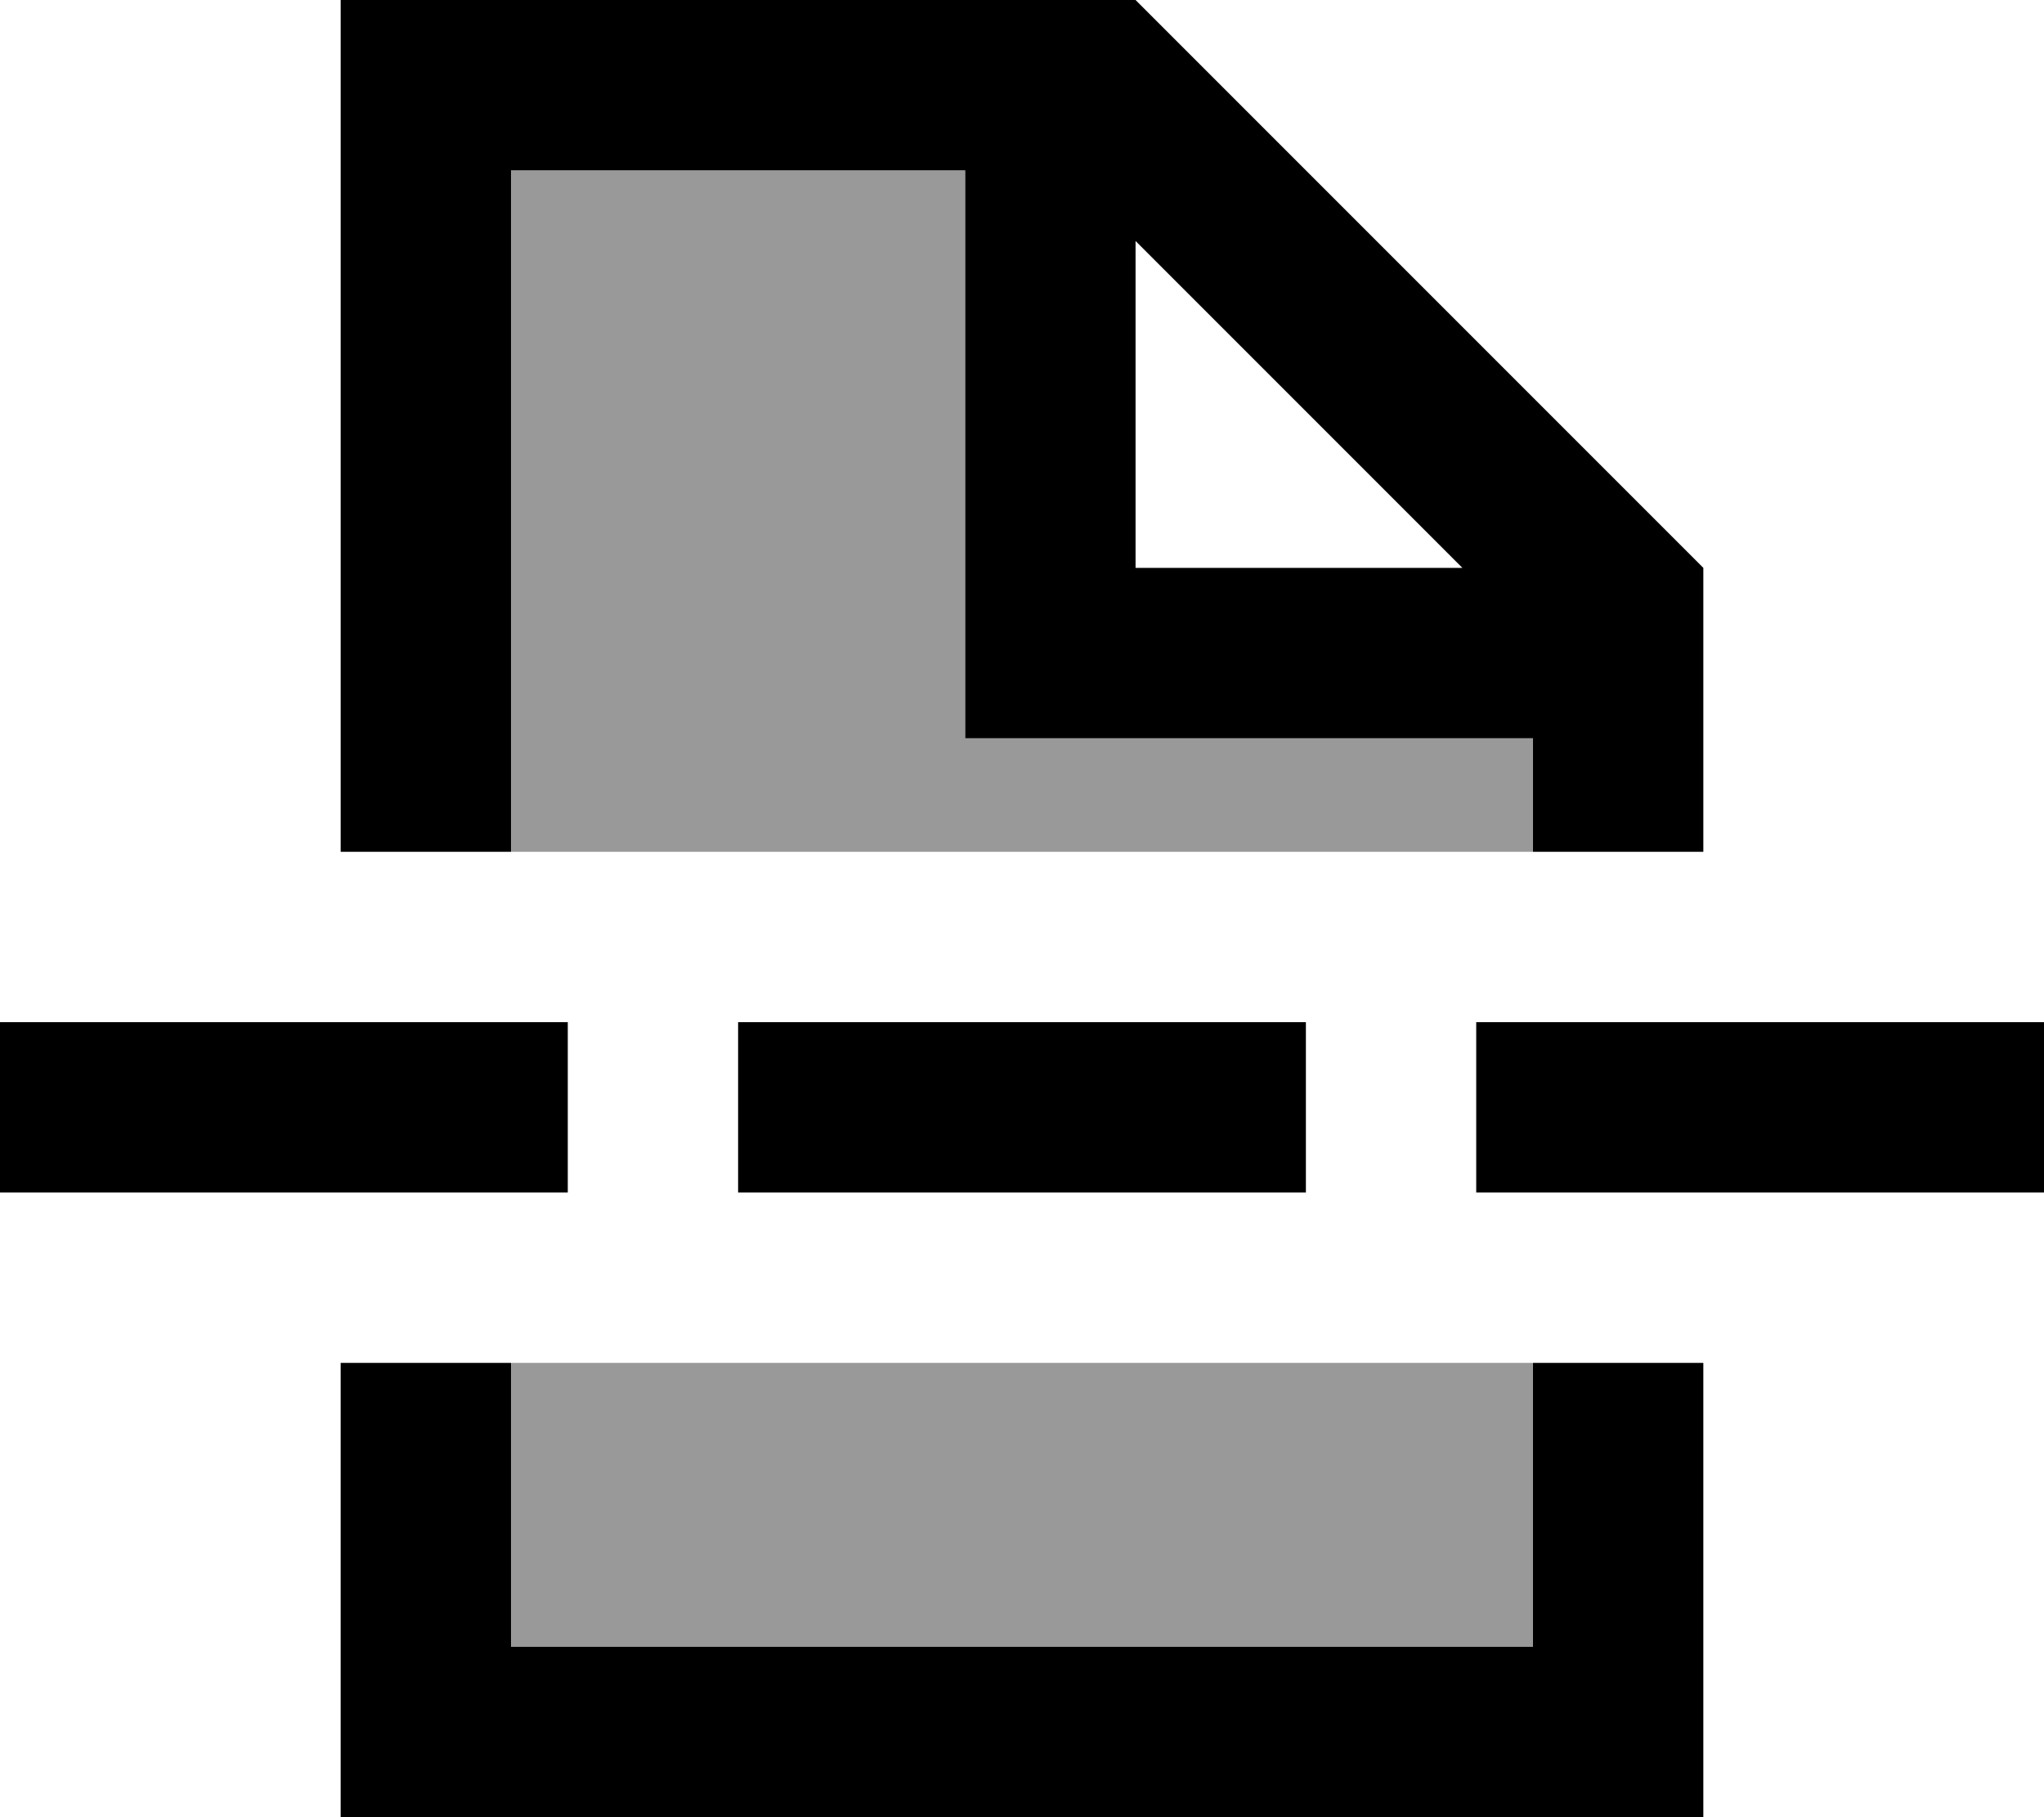 <svg fill="currentColor" xmlns="http://www.w3.org/2000/svg" viewBox="0 0 576 512"><!--! Font Awesome Pro 7.1.0 by @fontawesome - https://fontawesome.com License - https://fontawesome.com/license (Commercial License) Copyright 2025 Fonticons, Inc. --><path opacity=".4" fill="currentColor" d="M144 48l128 0 0 160 160 0 0 32-288 0 0-192zm0 336l288 0 0 80-288 0 0-80z"/><path fill="currentColor" d="M272 48l-128 0 0 192-48 0 0-240 224 0 160 160 0 80-48 0 0-32-160 0 0-160zM96 384l48 0 0 80 288 0 0-80 48 0 0 128-384 0 0-128zM412.1 160l-92.1-92.1 0 92.1 92.1 0zM24 288l136 0 0 48-160 0 0-48 24 0zm208 0l136 0 0 48-160 0 0-48 24 0zm208 0l136 0 0 48-160 0 0-48 24 0z"/></svg>
